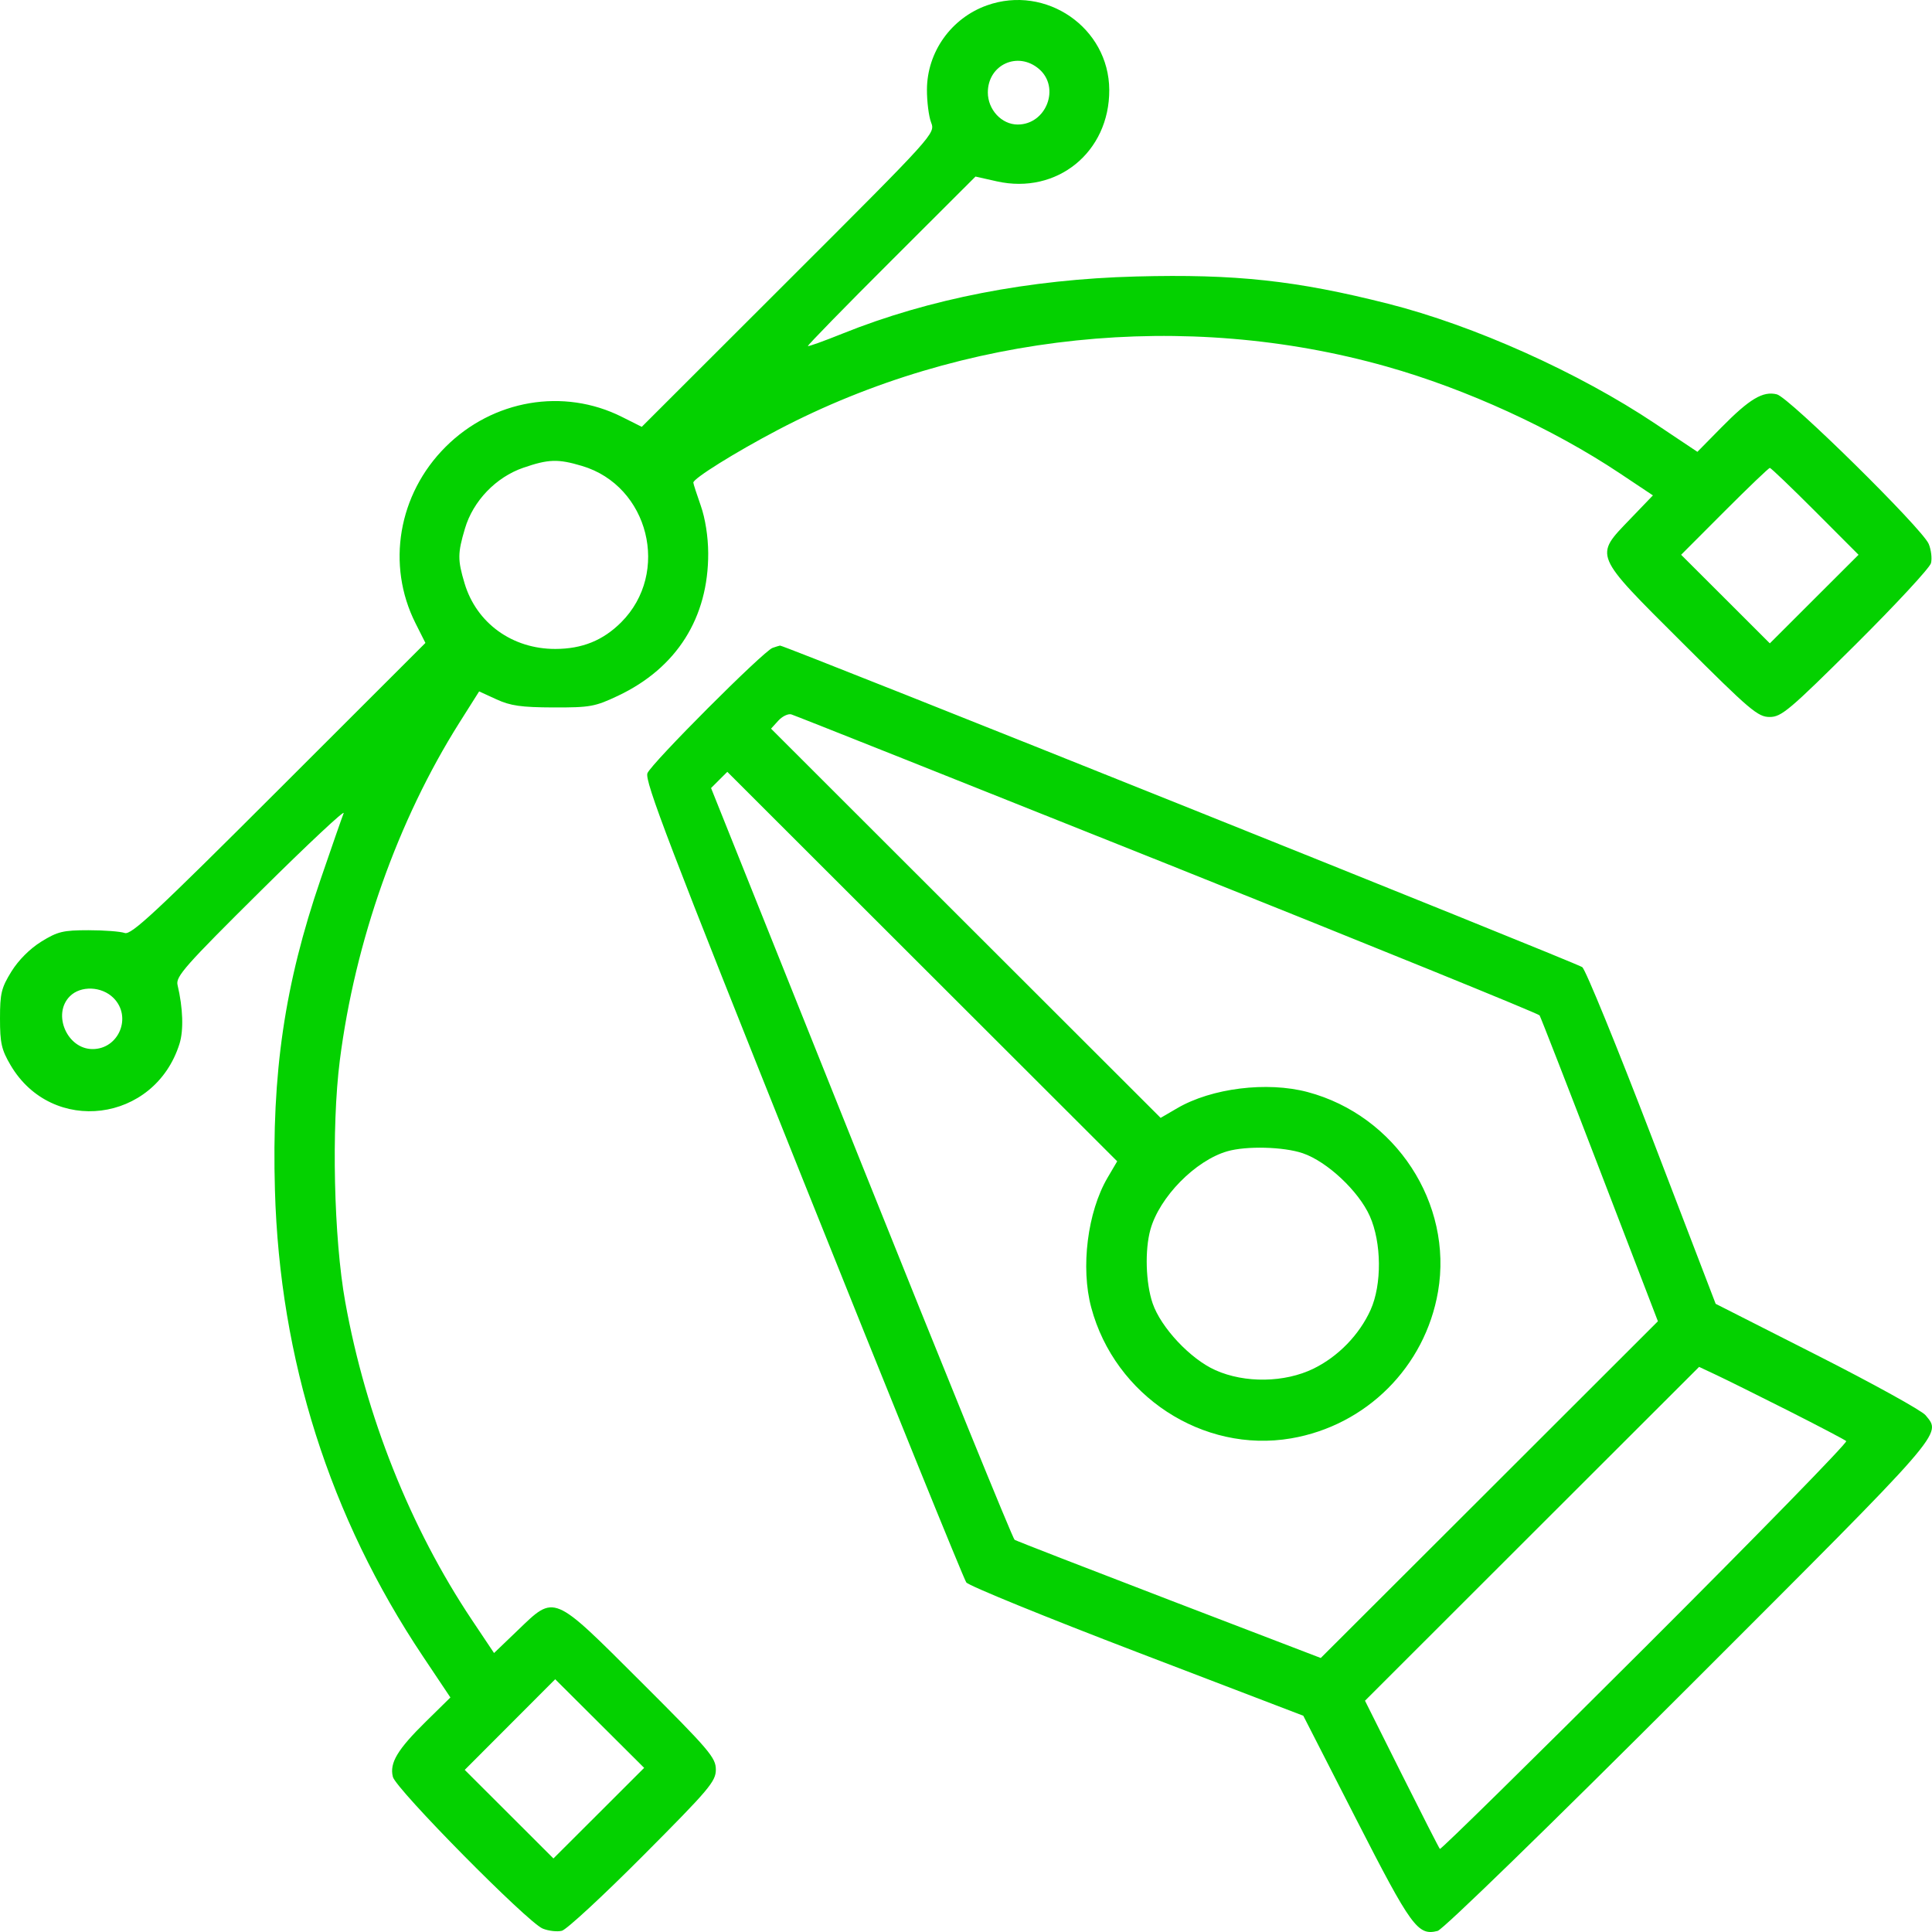 <svg width="46" height="46" viewBox="0 0 46 46" fill="none" xmlns="http://www.w3.org/2000/svg">
<path fill-rule="evenodd" clip-rule="evenodd" d="M23.498 0.128C22.648 0.431 22.074 1.237 22.07 2.132C22.069 2.417 22.113 2.77 22.169 2.915C22.27 3.18 22.265 3.186 18.775 6.672L15.28 10.163L14.808 9.926C13.419 9.229 11.734 9.516 10.608 10.641C9.481 11.766 9.194 13.45 9.892 14.837L10.129 15.308L6.639 18.795C3.704 21.728 3.122 22.27 2.969 22.214C2.87 22.178 2.481 22.148 2.106 22.148C1.504 22.148 1.373 22.179 0.984 22.419C0.712 22.588 0.441 22.859 0.272 23.131C0.032 23.52 0 23.651 0 24.252C0 24.837 0.036 24.994 0.253 25.363C1.24 27.039 3.681 26.73 4.273 24.855C4.375 24.533 4.358 24.004 4.227 23.45C4.18 23.252 4.409 22.993 6.214 21.204C7.336 20.092 8.222 19.264 8.182 19.362C8.143 19.461 7.896 20.169 7.634 20.935C6.777 23.436 6.466 25.55 6.546 28.337C6.66 32.37 7.851 36.12 10.07 39.438L10.724 40.416L10.145 40.985C9.462 41.656 9.271 41.975 9.354 42.306C9.426 42.597 12.556 45.767 12.92 45.918C13.059 45.975 13.265 45.999 13.378 45.971C13.49 45.943 14.361 45.137 15.313 44.181C16.891 42.597 17.044 42.415 17.044 42.133C17.044 41.849 16.891 41.669 15.267 40.049C13.143 37.929 13.219 37.961 12.327 38.817L11.763 39.358L11.236 38.57C9.767 36.37 8.709 33.715 8.22 30.998C7.947 29.486 7.888 26.841 8.091 25.247C8.453 22.41 9.47 19.535 10.935 17.211L11.408 16.462L11.82 16.651C12.155 16.805 12.411 16.841 13.177 16.844C14.052 16.846 14.165 16.826 14.717 16.565C16.113 15.904 16.869 14.707 16.862 13.169C16.86 12.778 16.792 12.344 16.685 12.04C16.589 11.768 16.509 11.521 16.508 11.491C16.503 11.394 17.512 10.765 18.528 10.232C22.932 7.924 28.218 7.374 33.01 8.726C34.911 9.262 36.968 10.204 38.566 11.269L39.355 11.795L38.813 12.359C37.955 13.252 37.923 13.177 40.049 15.297C41.668 16.913 41.853 17.071 42.135 17.071C42.415 17.071 42.601 16.914 44.184 15.342C45.141 14.39 45.947 13.52 45.976 13.408C46.004 13.296 45.98 13.09 45.922 12.951C45.771 12.588 42.598 9.461 42.306 9.389C41.975 9.306 41.656 9.497 40.984 10.179L40.414 10.758L39.41 10.087C37.583 8.866 35.097 7.75 33.047 7.231C30.86 6.677 29.413 6.521 27.052 6.583C24.509 6.649 22.115 7.115 20.057 7.944C19.62 8.12 19.25 8.253 19.236 8.239C19.222 8.225 20.113 7.311 21.218 6.209L23.226 4.204L23.735 4.318C25.168 4.639 26.418 3.621 26.411 2.14C26.404 0.661 24.906 -0.374 23.498 0.128ZM24.739 1.643C25.251 2.083 24.913 2.965 24.231 2.965C23.849 2.965 23.52 2.612 23.52 2.201C23.52 1.539 24.236 1.211 24.739 1.643ZM13.858 11.094C15.45 11.568 15.968 13.64 14.789 14.818C14.357 15.249 13.861 15.45 13.222 15.451C12.197 15.453 11.344 14.836 11.061 13.888C10.894 13.329 10.895 13.173 11.071 12.582C11.265 11.927 11.809 11.361 12.459 11.137C13.06 10.93 13.286 10.923 13.858 11.094ZM43.219 12.175L44.251 13.209L43.195 14.263L42.139 15.318L41.083 14.263L40.027 13.209L41.059 12.175C41.627 11.606 42.113 11.141 42.139 11.141C42.166 11.141 42.651 11.606 43.219 12.175ZM18.394 15.426C18.175 15.504 15.509 18.174 15.415 18.41C15.344 18.591 15.935 20.137 19.114 28.079C21.196 33.279 22.948 37.598 23.007 37.677C23.067 37.757 24.897 38.503 27.073 39.336L31.031 40.851L32.29 43.313C33.606 45.887 33.758 46.095 34.23 45.974C34.357 45.942 36.88 43.488 40.228 40.141C46.379 33.992 46.228 34.165 45.846 33.695C45.758 33.586 44.598 32.945 43.268 32.27L40.849 31.043L39.333 27.089C38.499 24.915 37.752 23.087 37.673 23.027C37.533 22.922 18.658 15.357 18.572 15.371C18.548 15.375 18.468 15.4 18.394 15.426ZM27.793 20.572C32.641 22.511 36.63 24.133 36.657 24.176C36.684 24.22 37.329 25.876 38.09 27.857L39.474 31.459L35.461 35.468L31.447 39.476L27.842 38.094C25.859 37.333 24.201 36.689 24.157 36.662C24.114 36.635 22.47 32.597 20.504 27.688L16.93 18.763L17.123 18.57L17.317 18.377L21.958 23.013L26.6 27.65L26.369 28.043C25.893 28.856 25.726 30.18 25.982 31.132C26.545 33.236 28.639 34.606 30.74 34.247C32.533 33.94 33.931 32.543 34.239 30.752C34.599 28.654 33.229 26.559 31.133 26.001C30.166 25.744 28.846 25.908 28.029 26.386L27.634 26.616L22.996 21.983L18.358 17.349L18.53 17.16C18.624 17.056 18.764 16.988 18.84 17.009C18.916 17.03 22.945 18.634 27.793 20.572ZM2.702 23.761C3.149 24.206 2.832 24.978 2.204 24.978C1.597 24.978 1.239 24.144 1.664 23.72C1.922 23.462 2.423 23.481 2.702 23.761ZM31.018 27.458C31.597 27.655 32.347 28.358 32.613 28.952C32.896 29.584 32.905 30.584 32.633 31.188C32.366 31.78 31.86 32.301 31.273 32.587C30.588 32.922 29.639 32.937 28.938 32.623C28.343 32.358 27.64 31.608 27.443 31.03C27.279 30.548 27.255 29.763 27.391 29.275C27.606 28.502 28.46 27.632 29.22 27.412C29.676 27.28 30.561 27.303 31.018 27.458ZM42.589 33.593C43.306 33.956 43.922 34.279 43.958 34.312C43.994 34.345 41.841 36.552 39.172 39.217C36.504 41.882 34.304 44.044 34.283 44.022C34.261 43.999 33.852 43.196 33.372 42.237L32.5 40.493L36.477 36.519L40.455 32.545L40.87 32.74C41.098 32.847 41.871 33.231 42.589 33.593ZM14.257 43.171L13.177 44.249L12.121 43.194L11.065 42.14L12.142 41.061L13.219 39.982L14.278 41.037L15.337 42.092L14.257 43.171Z" fill="#04D100"/>
</svg>
